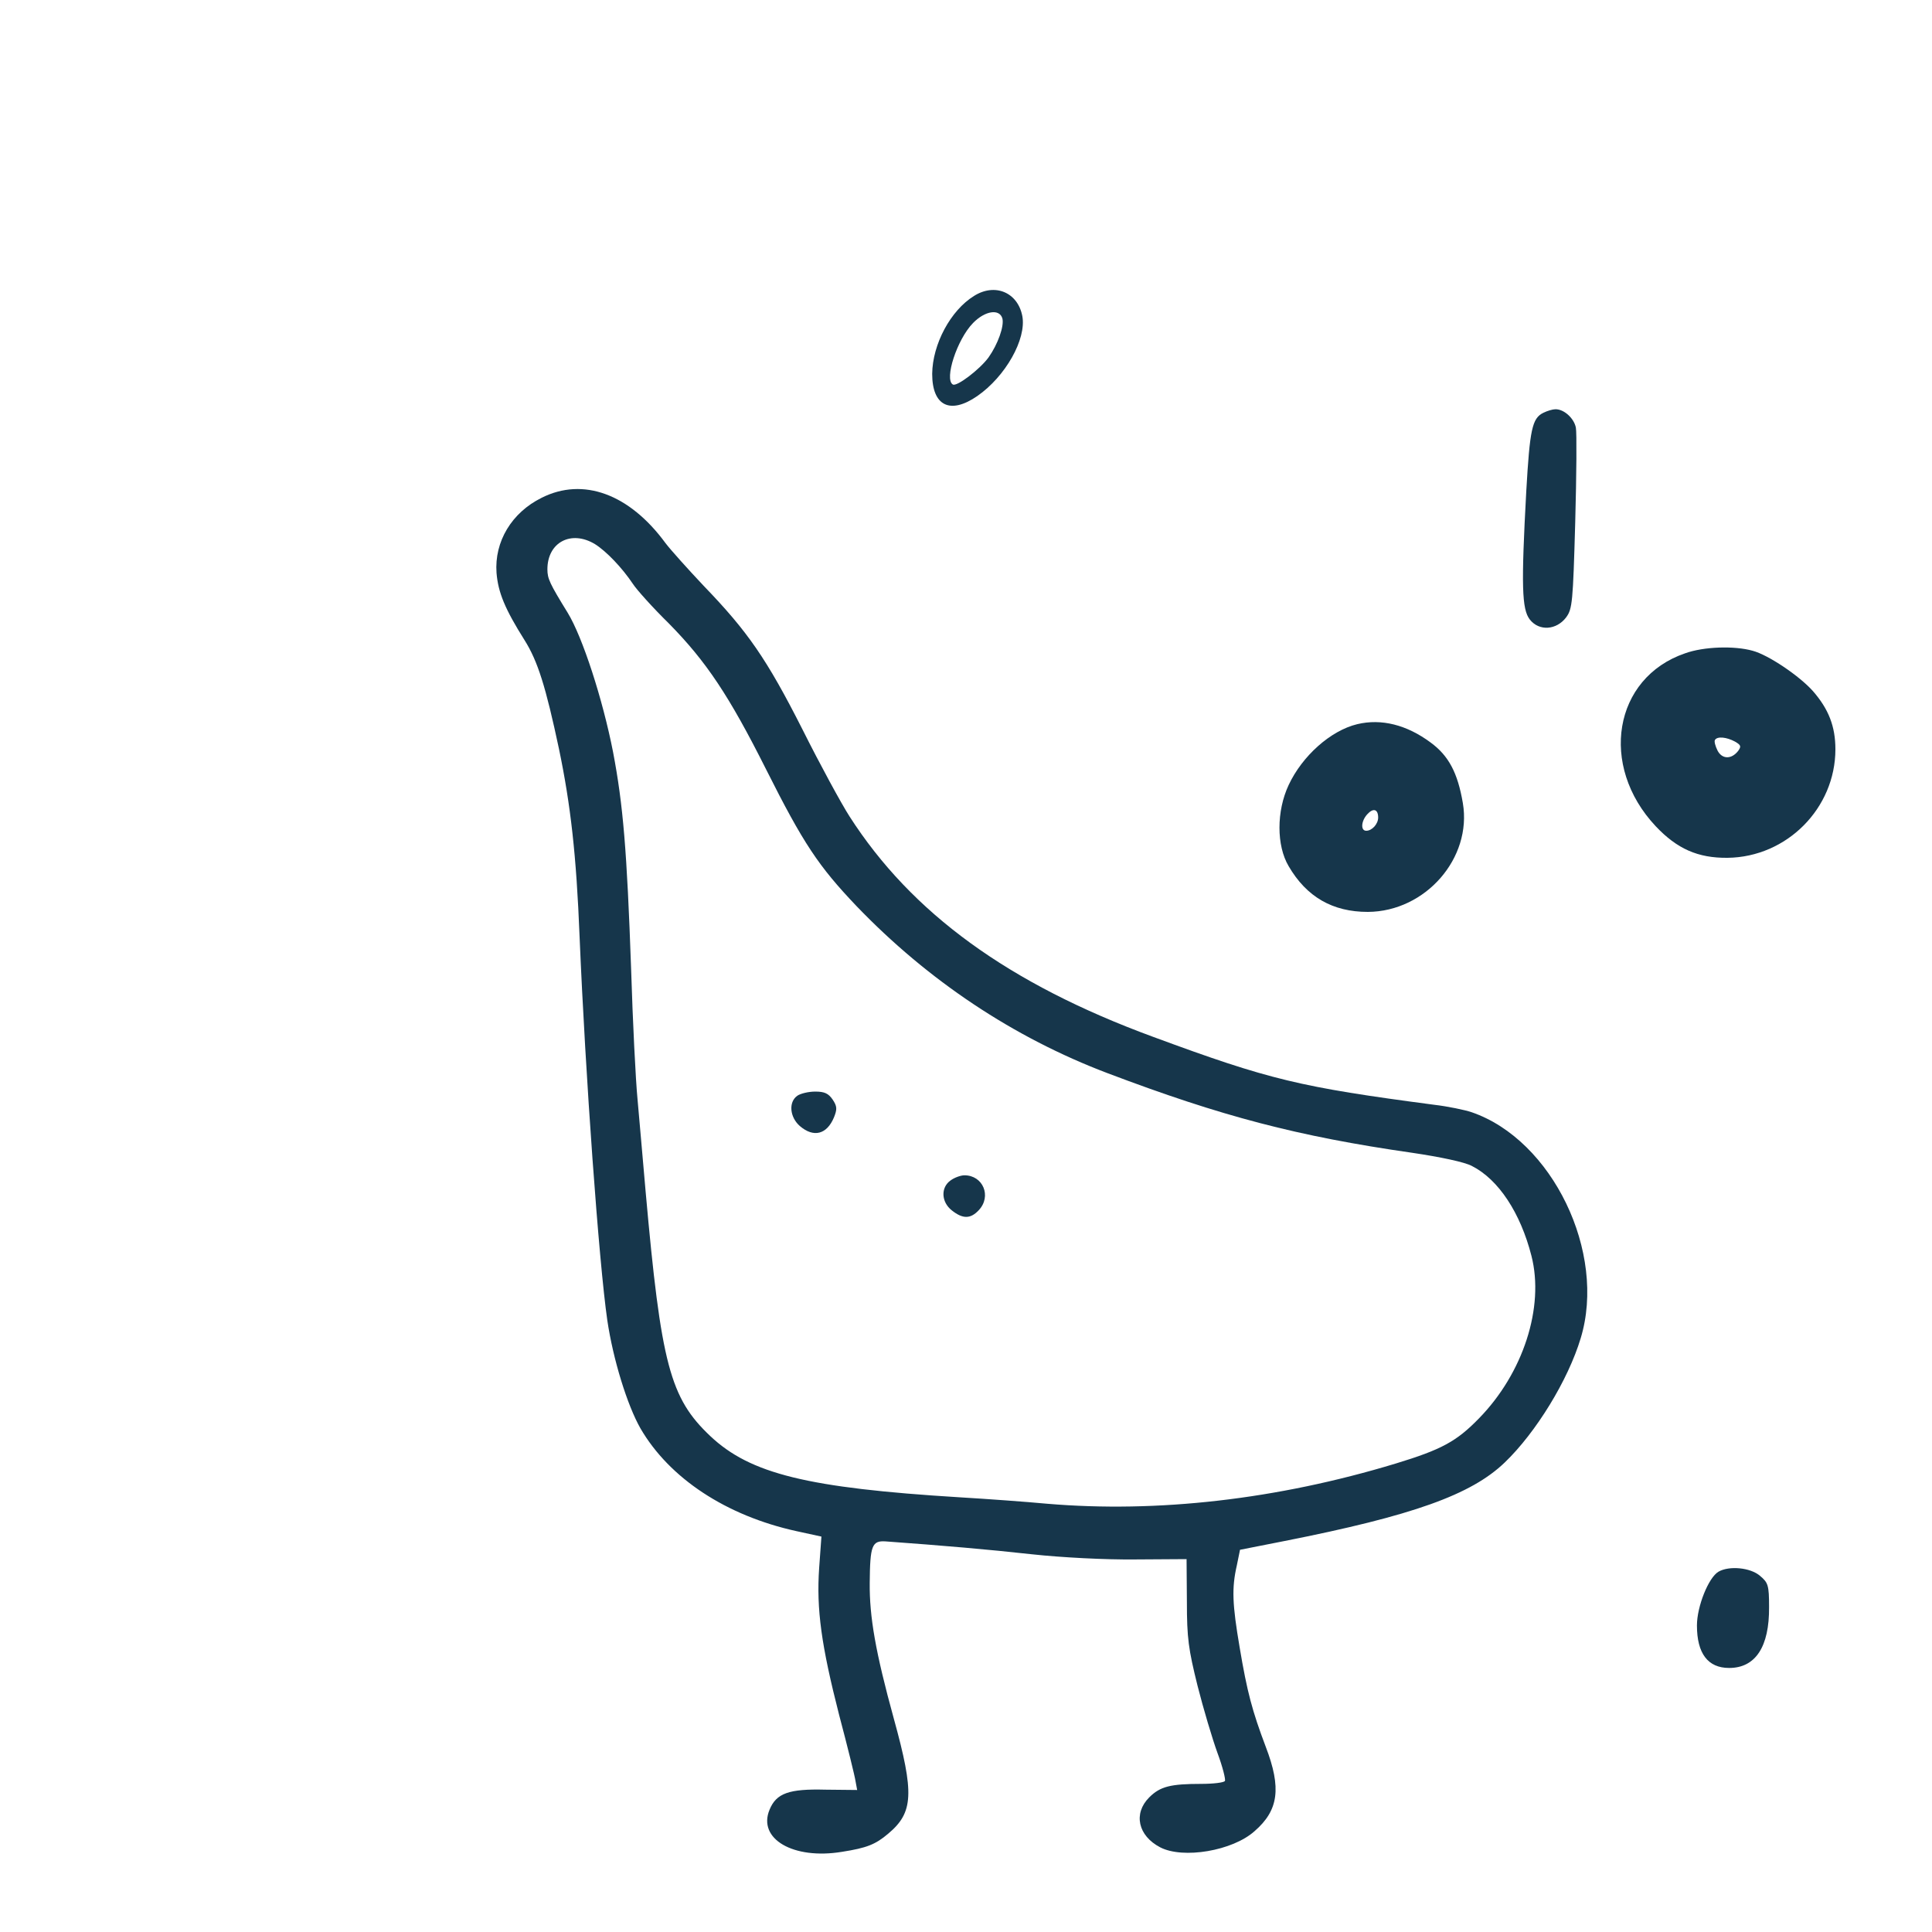 <?xml version="1.0" standalone="no"?>
<!DOCTYPE svg PUBLIC "-//W3C//DTD SVG 20010904//EN"
 "http://www.w3.org/TR/2001/REC-SVG-20010904/DTD/svg10.dtd">
<svg version="1.0" xmlns="http://www.w3.org/2000/svg"
 width="600pt" height="600pt" viewBox="0 0 600 600"
 preserveAspectRatio="xMidYMid meet">
<g transform="translate(0,600) scale(0.1,-0.1)"
fill="#16364b" stroke="none">
<path d="M3025 5081 c-73 -45 -129 -150 -130 -242 0 -100 56 -127 140 -69 88
61 153 177 140 248 -14 74 -85 104 -150 63z m88 -70 c6 -24 -14 -80 -43 -121
-27 -37 -99 -92 -111 -84 -27 16 13 140 63 191 37 38 82 45 91 14z"/>
<path d="M4793 4718 c-35 -17 -42 -52 -53 -243 -16 -294 -14 -367 11 -399 29
-37 83 -33 113 7 19 26 21 46 28 295 4 147 5 279 2 294 -6 30 -38 58 -64 57
-8 0 -25 -5 -37 -11z"/>
<path d="M1682 4454 c-93 -46 -147 -136 -140 -233 5 -61 26 -112 87 -209 41
-65 66 -145 107 -338 36 -173 54 -329 64 -584 18 -430 60 -1010 86 -1190 18
-122 62 -264 103 -336 90 -155 266 -271 484 -319 l78 -17 -7 -97 c-9 -129 7
-242 62 -457 26 -98 49 -191 51 -206 l5 -27 -98 1 c-114 3 -153 -11 -174 -62
-38 -91 74 -156 225 -131 77 12 104 23 143 56 79 66 82 125 18 357 -57 207
-76 317 -75 422 1 117 7 132 50 129 179 -13 319 -25 454 -40 92 -10 228 -17
320 -16 l160 1 1 -132 c0 -114 5 -148 33 -261 18 -71 46 -165 62 -209 16 -43
26 -83 23 -87 -3 -5 -36 -9 -73 -9 -96 0 -128 -8 -162 -42 -50 -50 -35 -119
34 -155 71 -37 225 -11 293 50 75 65 84 134 35 262 -42 111 -58 171 -81 308
-23 135 -25 185 -9 255 l10 49 137 27 c400 79 581 144 685 244 97 93 197 256
236 386 81 266 -88 616 -339 702 -21 7 -73 18 -116 23 -417 55 -510 77 -873
211 -449 165 -750 384 -943 685 -25 39 -91 160 -146 270 -111 219 -170 304
-307 446 -49 52 -102 111 -118 132 -112 153 -256 206 -385 141z m166 -144 c35
-22 84 -73 118 -124 11 -17 61 -73 112 -123 115 -117 186 -223 301 -452 116
-231 163 -301 281 -425 222 -231 487 -408 780 -519 354 -134 590 -196 945
-247 88 -13 164 -29 186 -41 83 -42 151 -146 185 -279 41 -160 -26 -365 -163
-505 -70 -72 -117 -97 -258 -140 -369 -112 -741 -154 -1083 -125 -64 6 -187
15 -272 20 -472 29 -650 73 -774 190 -125 118 -153 222 -201 760 -8 96 -20
225 -25 285 -6 61 -15 243 -20 405 -13 370 -25 511 -56 674 -32 164 -95 358
-141 433 -56 91 -63 106 -63 135 0 84 74 123 148 78z"/>
<path d="M2476 2597 c-28 -20 -23 -67 8 -94 43 -37 84 -26 106 27 10 25 10 34
-4 55 -13 19 -25 25 -54 25 -21 0 -46 -6 -56 -13z"/>
<path d="M2952 2334 c-31 -22 -29 -67 4 -93 34 -27 58 -27 84 1 40 43 13 108
-45 108 -11 0 -31 -7 -43 -16z"/>
<path d="M5233 3971 c-222 -76 -268 -349 -91 -537 66 -70 131 -99 223 -98 184
2 335 154 335 337 0 71 -21 125 -70 181 -42 47 -138 112 -187 125 -57 16 -152
13 -210 -8z m155 -274 c19 -11 20 -15 10 -29 -21 -27 -50 -26 -64 1 -7 14 -11
29 -8 33 7 12 36 9 62 -5z"/>
<path d="M4215 3751 c-83 -20 -171 -99 -213 -189 -38 -81 -38 -188 0 -252 56
-96 137 -142 246 -142 179 1 324 167 295 338 -16 94 -44 147 -100 188 -74 55
-153 75 -228 57z m65 -290 c0 -20 -19 -41 -37 -41 -18 0 -16 30 3 51 19 21 34
16 34 -10z"/>
<path d="M5337 1119 c-31 -18 -67 -108 -67 -167 0 -87 34 -132 100 -132 82 0
125 66 124 189 0 68 -3 76 -28 97 -30 26 -96 32 -129 13z"/>
</g>
</svg>
